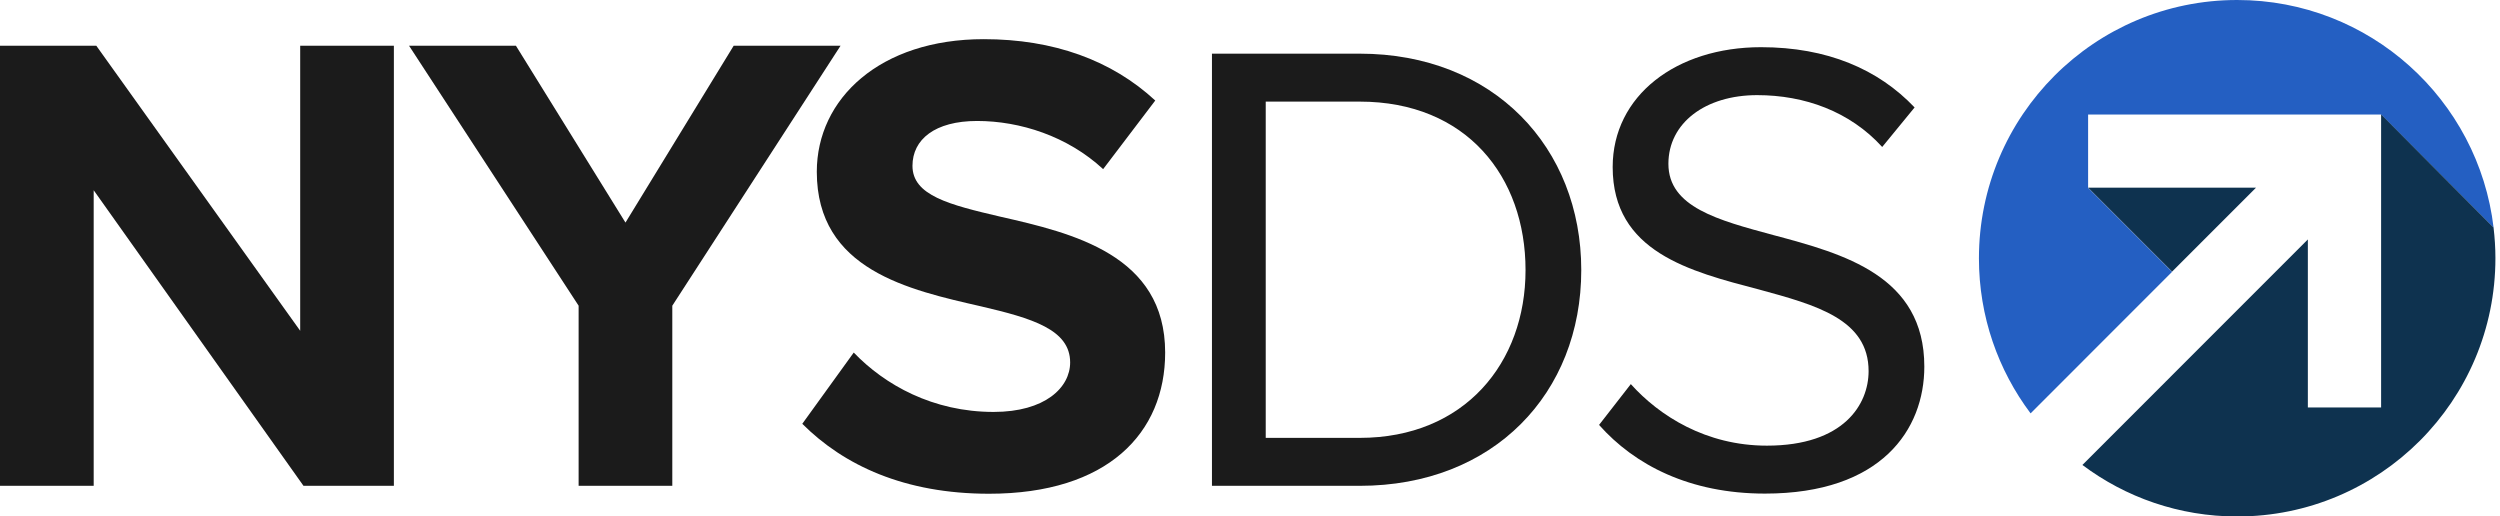 <svg width="455" height="94" viewBox="0 0 455 94" fill="none" xmlns="http://www.w3.org/2000/svg">
<path d="M55.236 88.42L17.051 34.625V88.42H0V8.328H17.531L54.635 60.202V8.328H71.686V88.42H55.236Z" fill="#1B1B1B"/>
<path d="M105.309 88.42V55.638L74.449 8.328H93.901L113.835 40.51L133.527 8.328H152.979L122.359 55.638V88.42H105.309Z" fill="#1B1B1B"/>
<path d="M155.382 64.164C161.026 70.049 169.792 74.972 180.839 74.972C190.204 74.972 194.767 70.528 194.767 65.965C194.767 59.961 187.803 57.92 178.557 55.758C165.469 52.757 148.658 49.154 148.658 31.263C148.658 17.935 160.185 7.128 179.038 7.128C191.766 7.128 202.332 10.97 210.257 18.295L200.771 30.783C194.286 24.779 185.642 22.017 177.836 22.017C170.151 22.017 166.069 25.379 166.069 30.183C166.069 35.586 172.793 37.267 182.039 39.429C195.247 42.43 212.059 46.392 212.059 64.164C212.059 78.813 201.612 89.861 179.997 89.861C164.628 89.861 153.581 84.697 146.016 77.132L155.382 64.164Z" fill="#1B1B1B"/>
<path d="M220.576 88.42V9.767H247.461C271.871 9.767 287.79 26.865 287.79 49.153C287.79 71.558 271.871 88.42 247.461 88.42H220.576ZM230.363 79.693H247.461C266.564 79.693 277.648 66.015 277.648 49.153C277.648 32.172 266.918 18.493 247.461 18.493H230.363V79.693Z" fill="#1B1B1B"/>
<path d="M296.809 69.907C301.997 75.684 310.487 81.109 321.572 81.109C335.604 81.109 340.085 73.562 340.085 67.547C340.085 58.114 330.534 55.52 320.156 52.691C307.539 49.388 293.507 45.851 293.507 30.403C293.507 17.431 305.063 8.588 320.51 8.588C332.538 8.588 341.854 12.597 348.457 19.555L342.561 26.748C336.665 20.262 328.412 17.314 319.803 17.314C310.37 17.314 303.649 22.384 303.649 29.813C303.649 37.714 312.728 40.072 322.751 42.784C335.604 46.205 350.227 50.214 350.227 66.722C350.227 78.161 342.444 89.835 321.218 89.835C307.539 89.835 297.516 84.646 291.03 77.335L296.809 69.907Z" fill="#1B1B1B"/>
<path d="M395.317 49.473L380.036 34.187V20.85H433.361L453.838 41.469C451.093 18.117 431.246 0 407.166 0C381.208 0 360.166 21.05 360.166 47.017C360.166 57.605 363.665 67.373 369.568 75.232" fill="#245FC2"/>
<path d="M380.036 34.151H410.597L395.317 49.438L380.036 34.151ZM433.361 20.815V74.16H420.03V43.576L378.998 84.623C386.848 90.511 396.599 94 407.166 94C433.123 94 454.166 72.95 454.166 46.982C454.166 45.1 454.042 43.247 453.827 41.423L433.361 20.815Z" fill="#0E324F"/>
</svg>
